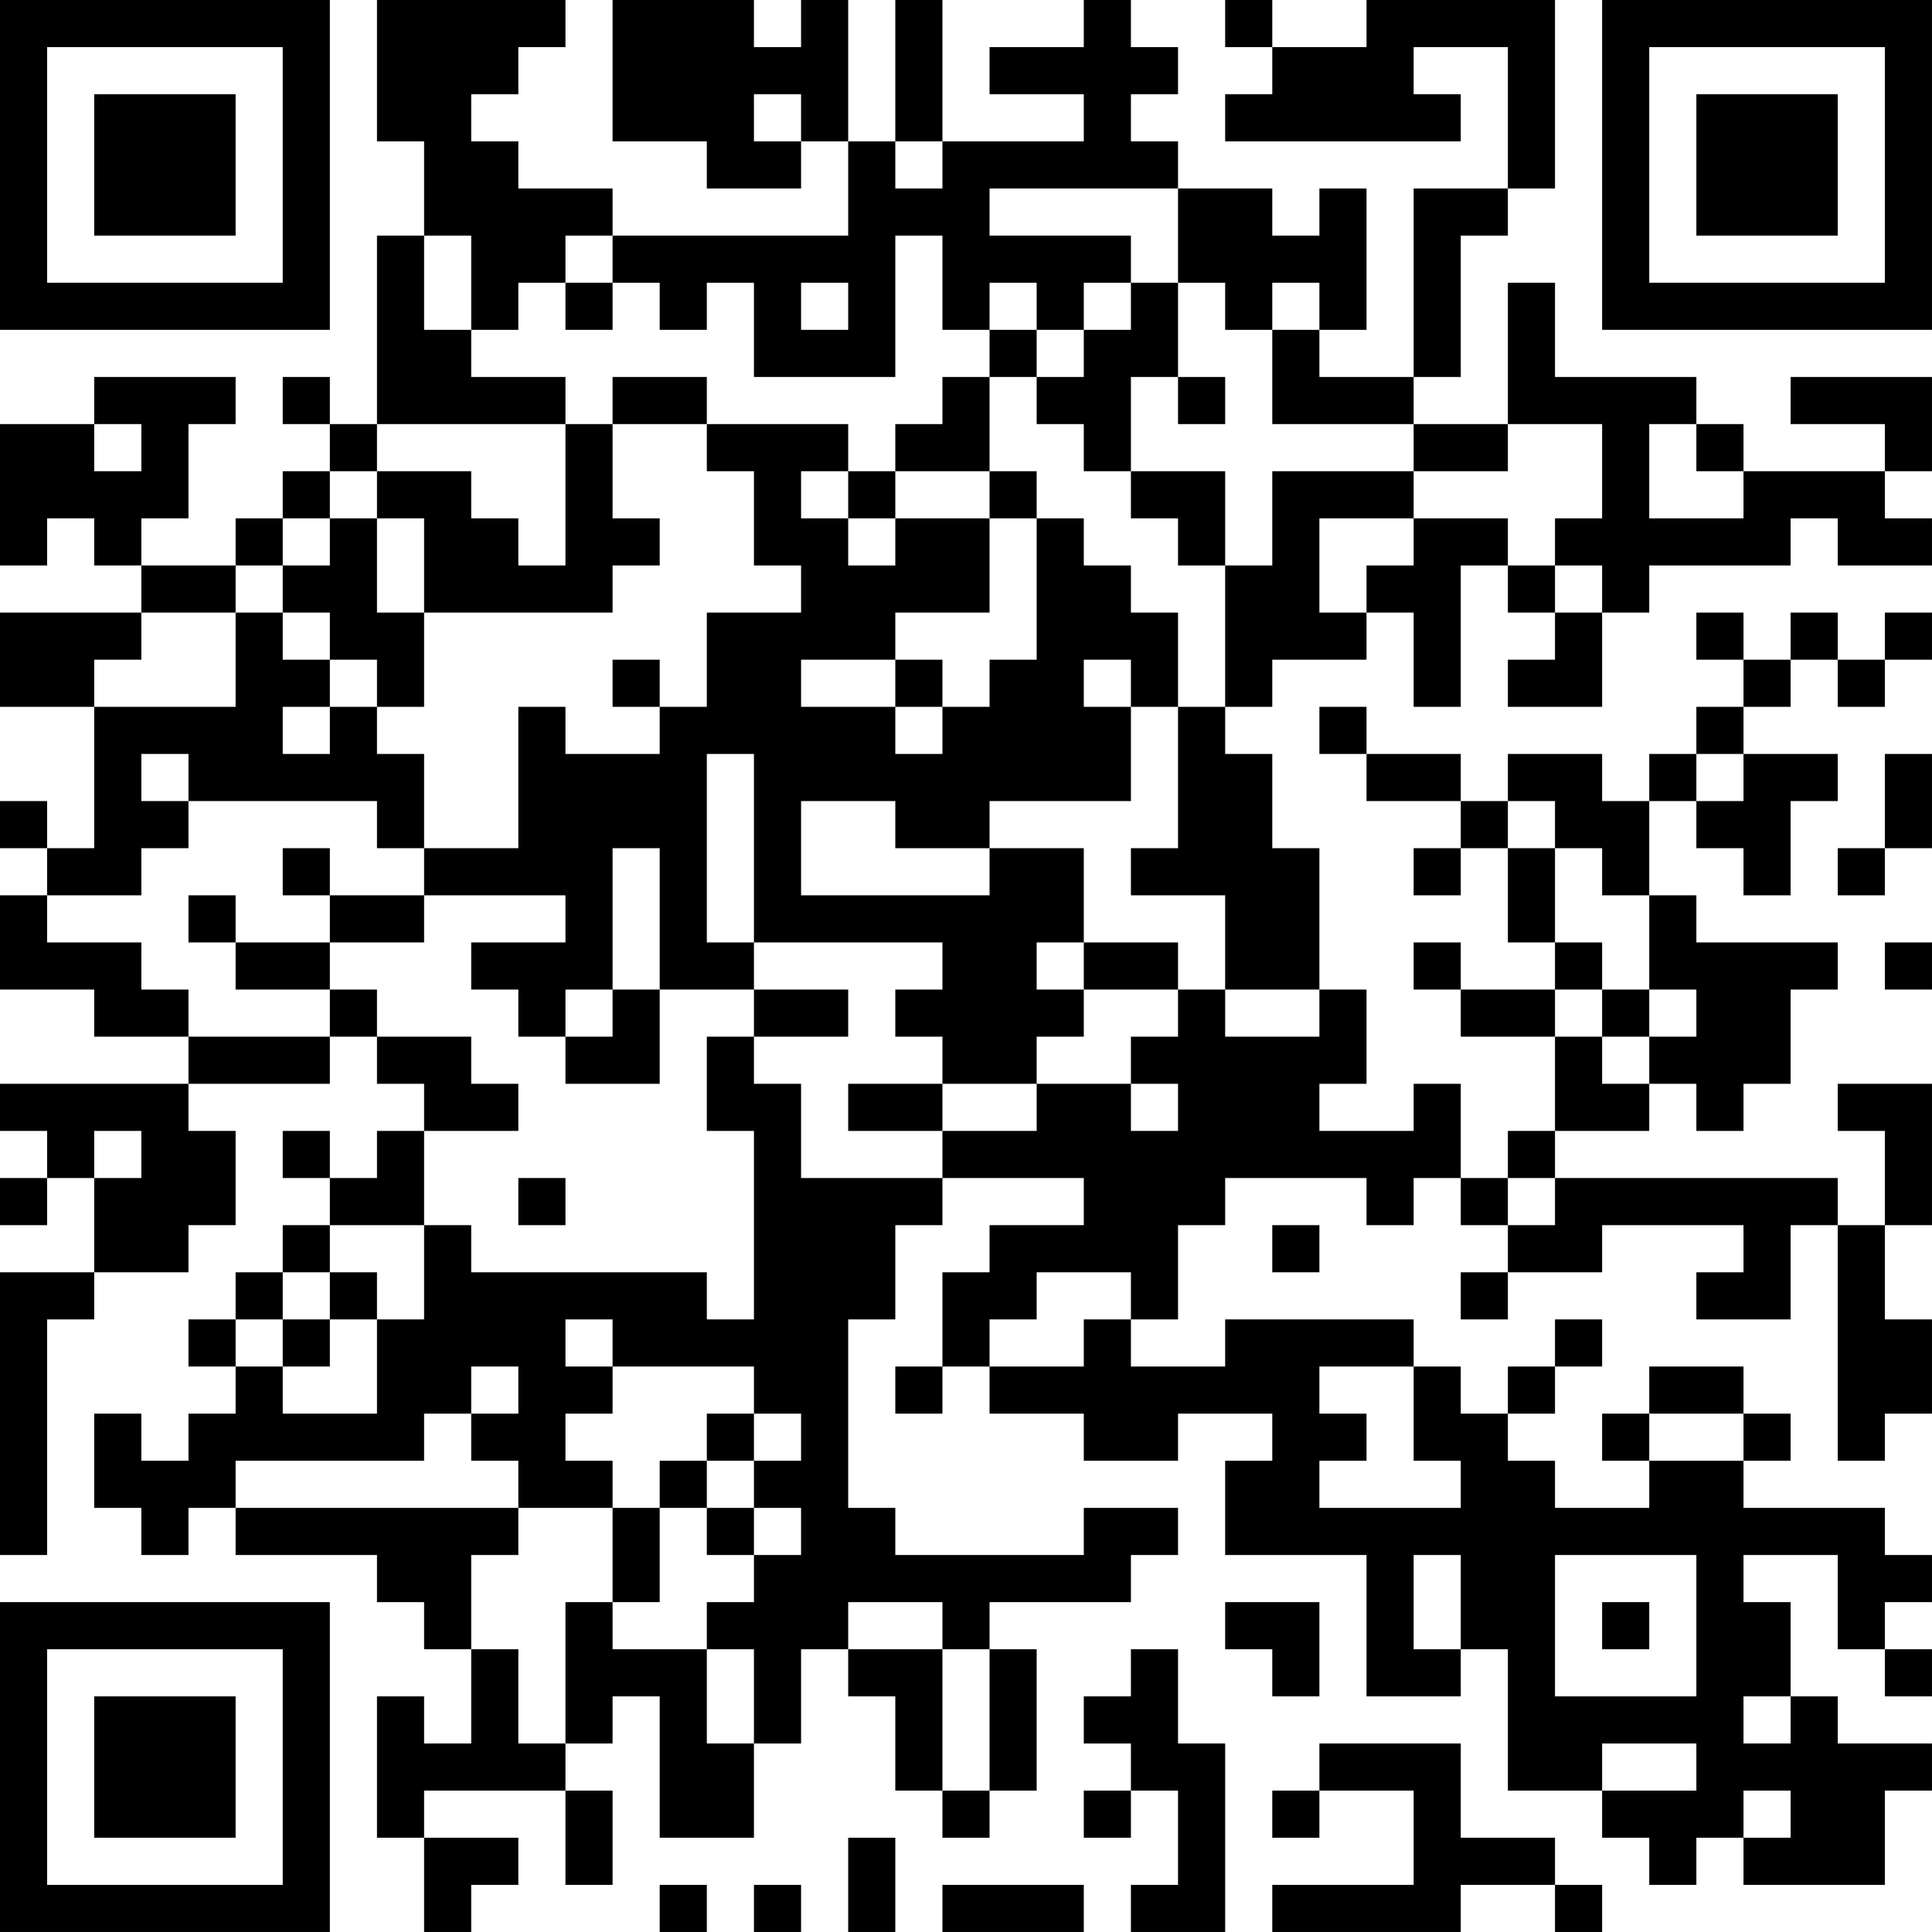 <?xml version="1.0" encoding="UTF-8"?>
<svg xmlns="http://www.w3.org/2000/svg" version="1.1" width="200" height="200" viewBox="0 0 200 200"><rect x="0" y="0" width="200" height="200" fill="#ffffff"/><g transform="scale(4.878)"><g transform="translate(0,0)"><path fill-rule="evenodd" d="M8 0L8 3L9 3L9 5L8 5L8 9L7 9L7 8L6 8L6 9L7 9L7 10L6 10L6 11L5 11L5 12L3 12L3 11L4 11L4 9L5 9L5 8L2 8L2 9L0 9L0 12L1 12L1 11L2 11L2 12L3 12L3 13L0 13L0 15L2 15L2 18L1 18L1 17L0 17L0 18L1 18L1 19L0 19L0 21L2 21L2 22L4 22L4 23L0 23L0 24L1 24L1 25L0 25L0 26L1 26L1 25L2 25L2 27L0 27L0 33L1 33L1 28L2 28L2 27L4 27L4 26L5 26L5 24L4 24L4 23L7 23L7 22L8 22L8 23L9 23L9 24L8 24L8 25L7 25L7 24L6 24L6 25L7 25L7 26L6 26L6 27L5 27L5 28L4 28L4 29L5 29L5 30L4 30L4 31L3 31L3 30L2 30L2 32L3 32L3 33L4 33L4 32L5 32L5 33L8 33L8 34L9 34L9 35L10 35L10 37L9 37L9 36L8 36L8 39L9 39L9 41L10 41L10 40L11 40L11 39L9 39L9 38L12 38L12 40L13 40L13 38L12 38L12 37L13 37L13 36L14 36L14 39L16 39L16 37L17 37L17 35L18 35L18 36L19 36L19 38L20 38L20 39L21 39L21 38L22 38L22 35L21 35L21 34L24 34L24 33L25 33L25 32L23 32L23 33L19 33L19 32L18 32L18 28L19 28L19 26L20 26L20 25L23 25L23 26L21 26L21 27L20 27L20 29L19 29L19 30L20 30L20 29L21 29L21 30L23 30L23 31L25 31L25 30L27 30L27 31L26 31L26 33L29 33L29 36L31 36L31 35L32 35L32 38L34 38L34 39L35 39L35 40L36 40L36 39L37 39L37 40L40 40L40 38L41 38L41 37L39 37L39 36L38 36L38 34L37 34L37 33L39 33L39 35L40 35L40 36L41 36L41 35L40 35L40 34L41 34L41 33L40 33L40 32L37 32L37 31L38 31L38 30L37 30L37 29L35 29L35 30L34 30L34 31L35 31L35 32L33 32L33 31L32 31L32 30L33 30L33 29L34 29L34 28L33 28L33 29L32 29L32 30L31 30L31 29L30 29L30 28L26 28L26 29L24 29L24 28L25 28L25 26L26 26L26 25L29 25L29 26L30 26L30 25L31 25L31 26L32 26L32 27L31 27L31 28L32 28L32 27L34 27L34 26L37 26L37 27L36 27L36 28L38 28L38 26L39 26L39 31L40 31L40 30L41 30L41 28L40 28L40 26L41 26L41 23L39 23L39 24L40 24L40 26L39 26L39 25L33 25L33 24L35 24L35 23L36 23L36 24L37 24L37 23L38 23L38 21L39 21L39 20L36 20L36 19L35 19L35 17L36 17L36 18L37 18L37 19L38 19L38 17L39 17L39 16L37 16L37 15L38 15L38 14L39 14L39 15L40 15L40 14L41 14L41 13L40 13L40 14L39 14L39 13L38 13L38 14L37 14L37 13L36 13L36 14L37 14L37 15L36 15L36 16L35 16L35 17L34 17L34 16L32 16L32 17L31 17L31 16L29 16L29 15L28 15L28 16L29 16L29 17L31 17L31 18L30 18L30 19L31 19L31 18L32 18L32 20L33 20L33 21L31 21L31 20L30 20L30 21L31 21L31 22L33 22L33 24L32 24L32 25L31 25L31 23L30 23L30 24L28 24L28 23L29 23L29 21L28 21L28 18L27 18L27 16L26 16L26 15L27 15L27 14L29 14L29 13L30 13L30 15L31 15L31 12L32 12L32 13L33 13L33 14L32 14L32 15L34 15L34 13L35 13L35 12L38 12L38 11L39 11L39 12L41 12L41 11L40 11L40 10L41 10L41 8L38 8L38 9L40 9L40 10L37 10L37 9L36 9L36 8L33 8L33 6L32 6L32 9L30 9L30 8L31 8L31 5L32 5L32 4L33 4L33 0L29 0L29 1L27 1L27 0L26 0L26 1L27 1L27 2L26 2L26 3L31 3L31 2L30 2L30 1L32 1L32 4L30 4L30 8L28 8L28 7L29 7L29 4L28 4L28 5L27 5L27 4L25 4L25 3L24 3L24 2L25 2L25 1L24 1L24 0L23 0L23 1L21 1L21 2L23 2L23 3L20 3L20 0L19 0L19 3L18 3L18 0L17 0L17 1L16 1L16 0L13 0L13 3L15 3L15 4L17 4L17 3L18 3L18 5L13 5L13 4L11 4L11 3L10 3L10 2L11 2L11 1L12 1L12 0ZM16 2L16 3L17 3L17 2ZM19 3L19 4L20 4L20 3ZM21 4L21 5L24 5L24 6L23 6L23 7L22 7L22 6L21 6L21 7L20 7L20 5L19 5L19 8L16 8L16 6L15 6L15 7L14 7L14 6L13 6L13 5L12 5L12 6L11 6L11 7L10 7L10 5L9 5L9 7L10 7L10 8L12 8L12 9L8 9L8 10L7 10L7 11L6 11L6 12L5 12L5 13L3 13L3 14L2 14L2 15L5 15L5 13L6 13L6 14L7 14L7 15L6 15L6 16L7 16L7 15L8 15L8 16L9 16L9 18L8 18L8 17L4 17L4 16L3 16L3 17L4 17L4 18L3 18L3 19L1 19L1 20L3 20L3 21L4 21L4 22L7 22L7 21L8 21L8 22L10 22L10 23L11 23L11 24L9 24L9 26L7 26L7 27L6 27L6 28L5 28L5 29L6 29L6 30L8 30L8 28L9 28L9 26L10 26L10 27L15 27L15 28L16 28L16 24L15 24L15 22L16 22L16 23L17 23L17 25L20 25L20 24L22 24L22 23L24 23L24 24L25 24L25 23L24 23L24 22L25 22L25 21L26 21L26 22L28 22L28 21L26 21L26 19L24 19L24 18L25 18L25 15L26 15L26 12L27 12L27 10L30 10L30 11L28 11L28 13L29 13L29 12L30 12L30 11L32 11L32 12L33 12L33 13L34 13L34 12L33 12L33 11L34 11L34 9L32 9L32 10L30 10L30 9L27 9L27 7L28 7L28 6L27 6L27 7L26 7L26 6L25 6L25 4ZM12 6L12 7L13 7L13 6ZM17 6L17 7L18 7L18 6ZM24 6L24 7L23 7L23 8L22 8L22 7L21 7L21 8L20 8L20 9L19 9L19 10L18 10L18 9L15 9L15 8L13 8L13 9L12 9L12 12L11 12L11 11L10 11L10 10L8 10L8 11L7 11L7 12L6 12L6 13L7 13L7 14L8 14L8 15L9 15L9 13L13 13L13 12L14 12L14 11L13 11L13 9L15 9L15 10L16 10L16 12L17 12L17 13L15 13L15 15L14 15L14 14L13 14L13 15L14 15L14 16L12 16L12 15L11 15L11 18L9 18L9 19L7 19L7 18L6 18L6 19L7 19L7 20L5 20L5 19L4 19L4 20L5 20L5 21L7 21L7 20L9 20L9 19L12 19L12 20L10 20L10 21L11 21L11 22L12 22L12 23L14 23L14 21L16 21L16 22L18 22L18 21L16 21L16 20L20 20L20 21L19 21L19 22L20 22L20 23L18 23L18 24L20 24L20 23L22 23L22 22L23 22L23 21L25 21L25 20L23 20L23 18L21 18L21 17L24 17L24 15L25 15L25 13L24 13L24 12L23 12L23 11L22 11L22 10L21 10L21 8L22 8L22 9L23 9L23 10L24 10L24 11L25 11L25 12L26 12L26 10L24 10L24 8L25 8L25 9L26 9L26 8L25 8L25 6ZM2 9L2 10L3 10L3 9ZM35 9L35 11L37 11L37 10L36 10L36 9ZM17 10L17 11L18 11L18 12L19 12L19 11L21 11L21 13L19 13L19 14L17 14L17 15L19 15L19 16L20 16L20 15L21 15L21 14L22 14L22 11L21 11L21 10L19 10L19 11L18 11L18 10ZM8 11L8 13L9 13L9 11ZM19 14L19 15L20 15L20 14ZM23 14L23 15L24 15L24 14ZM15 16L15 20L16 20L16 16ZM36 16L36 17L37 17L37 16ZM40 16L40 18L39 18L39 19L40 19L40 18L41 18L41 16ZM17 17L17 19L21 19L21 18L19 18L19 17ZM32 17L32 18L33 18L33 20L34 20L34 21L33 21L33 22L34 22L34 23L35 23L35 22L36 22L36 21L35 21L35 19L34 19L34 18L33 18L33 17ZM13 18L13 21L12 21L12 22L13 22L13 21L14 21L14 18ZM22 20L22 21L23 21L23 20ZM40 20L40 21L41 21L41 20ZM34 21L34 22L35 22L35 21ZM2 24L2 25L3 25L3 24ZM11 25L11 26L12 26L12 25ZM32 25L32 26L33 26L33 25ZM27 26L27 27L28 27L28 26ZM7 27L7 28L6 28L6 29L7 29L7 28L8 28L8 27ZM22 27L22 28L21 28L21 29L23 29L23 28L24 28L24 27ZM12 28L12 29L13 29L13 30L12 30L12 31L13 31L13 32L11 32L11 31L10 31L10 30L11 30L11 29L10 29L10 30L9 30L9 31L5 31L5 32L11 32L11 33L10 33L10 35L11 35L11 37L12 37L12 34L13 34L13 35L15 35L15 37L16 37L16 35L15 35L15 34L16 34L16 33L17 33L17 32L16 32L16 31L17 31L17 30L16 30L16 29L13 29L13 28ZM28 29L28 30L29 30L29 31L28 31L28 32L31 32L31 31L30 31L30 29ZM15 30L15 31L14 31L14 32L13 32L13 34L14 34L14 32L15 32L15 33L16 33L16 32L15 32L15 31L16 31L16 30ZM35 30L35 31L37 31L37 30ZM30 33L30 35L31 35L31 33ZM33 33L33 36L36 36L36 33ZM18 34L18 35L20 35L20 38L21 38L21 35L20 35L20 34ZM26 34L26 35L27 35L27 36L28 36L28 34ZM34 34L34 35L35 35L35 34ZM24 35L24 36L23 36L23 37L24 37L24 38L23 38L23 39L24 39L24 38L25 38L25 40L24 40L24 41L26 41L26 37L25 37L25 35ZM37 36L37 37L38 37L38 36ZM28 37L28 38L27 38L27 39L28 39L28 38L30 38L30 40L27 40L27 41L31 41L31 40L33 40L33 41L34 41L34 40L33 40L33 39L31 39L31 37ZM34 37L34 38L36 38L36 37ZM37 38L37 39L38 39L38 38ZM18 39L18 41L19 41L19 39ZM14 40L14 41L15 41L15 40ZM16 40L16 41L17 41L17 40ZM20 40L20 41L23 41L23 40ZM0 0L0 7L7 7L7 0ZM1 1L1 6L6 6L6 1ZM2 2L2 5L5 5L5 2ZM34 0L34 7L41 7L41 0ZM35 1L35 6L40 6L40 1ZM36 2L36 5L39 5L39 2ZM0 34L0 41L7 41L7 34ZM1 35L1 40L6 40L6 35ZM2 36L2 39L5 39L5 36Z" fill="#000000"/></g></g></svg>
